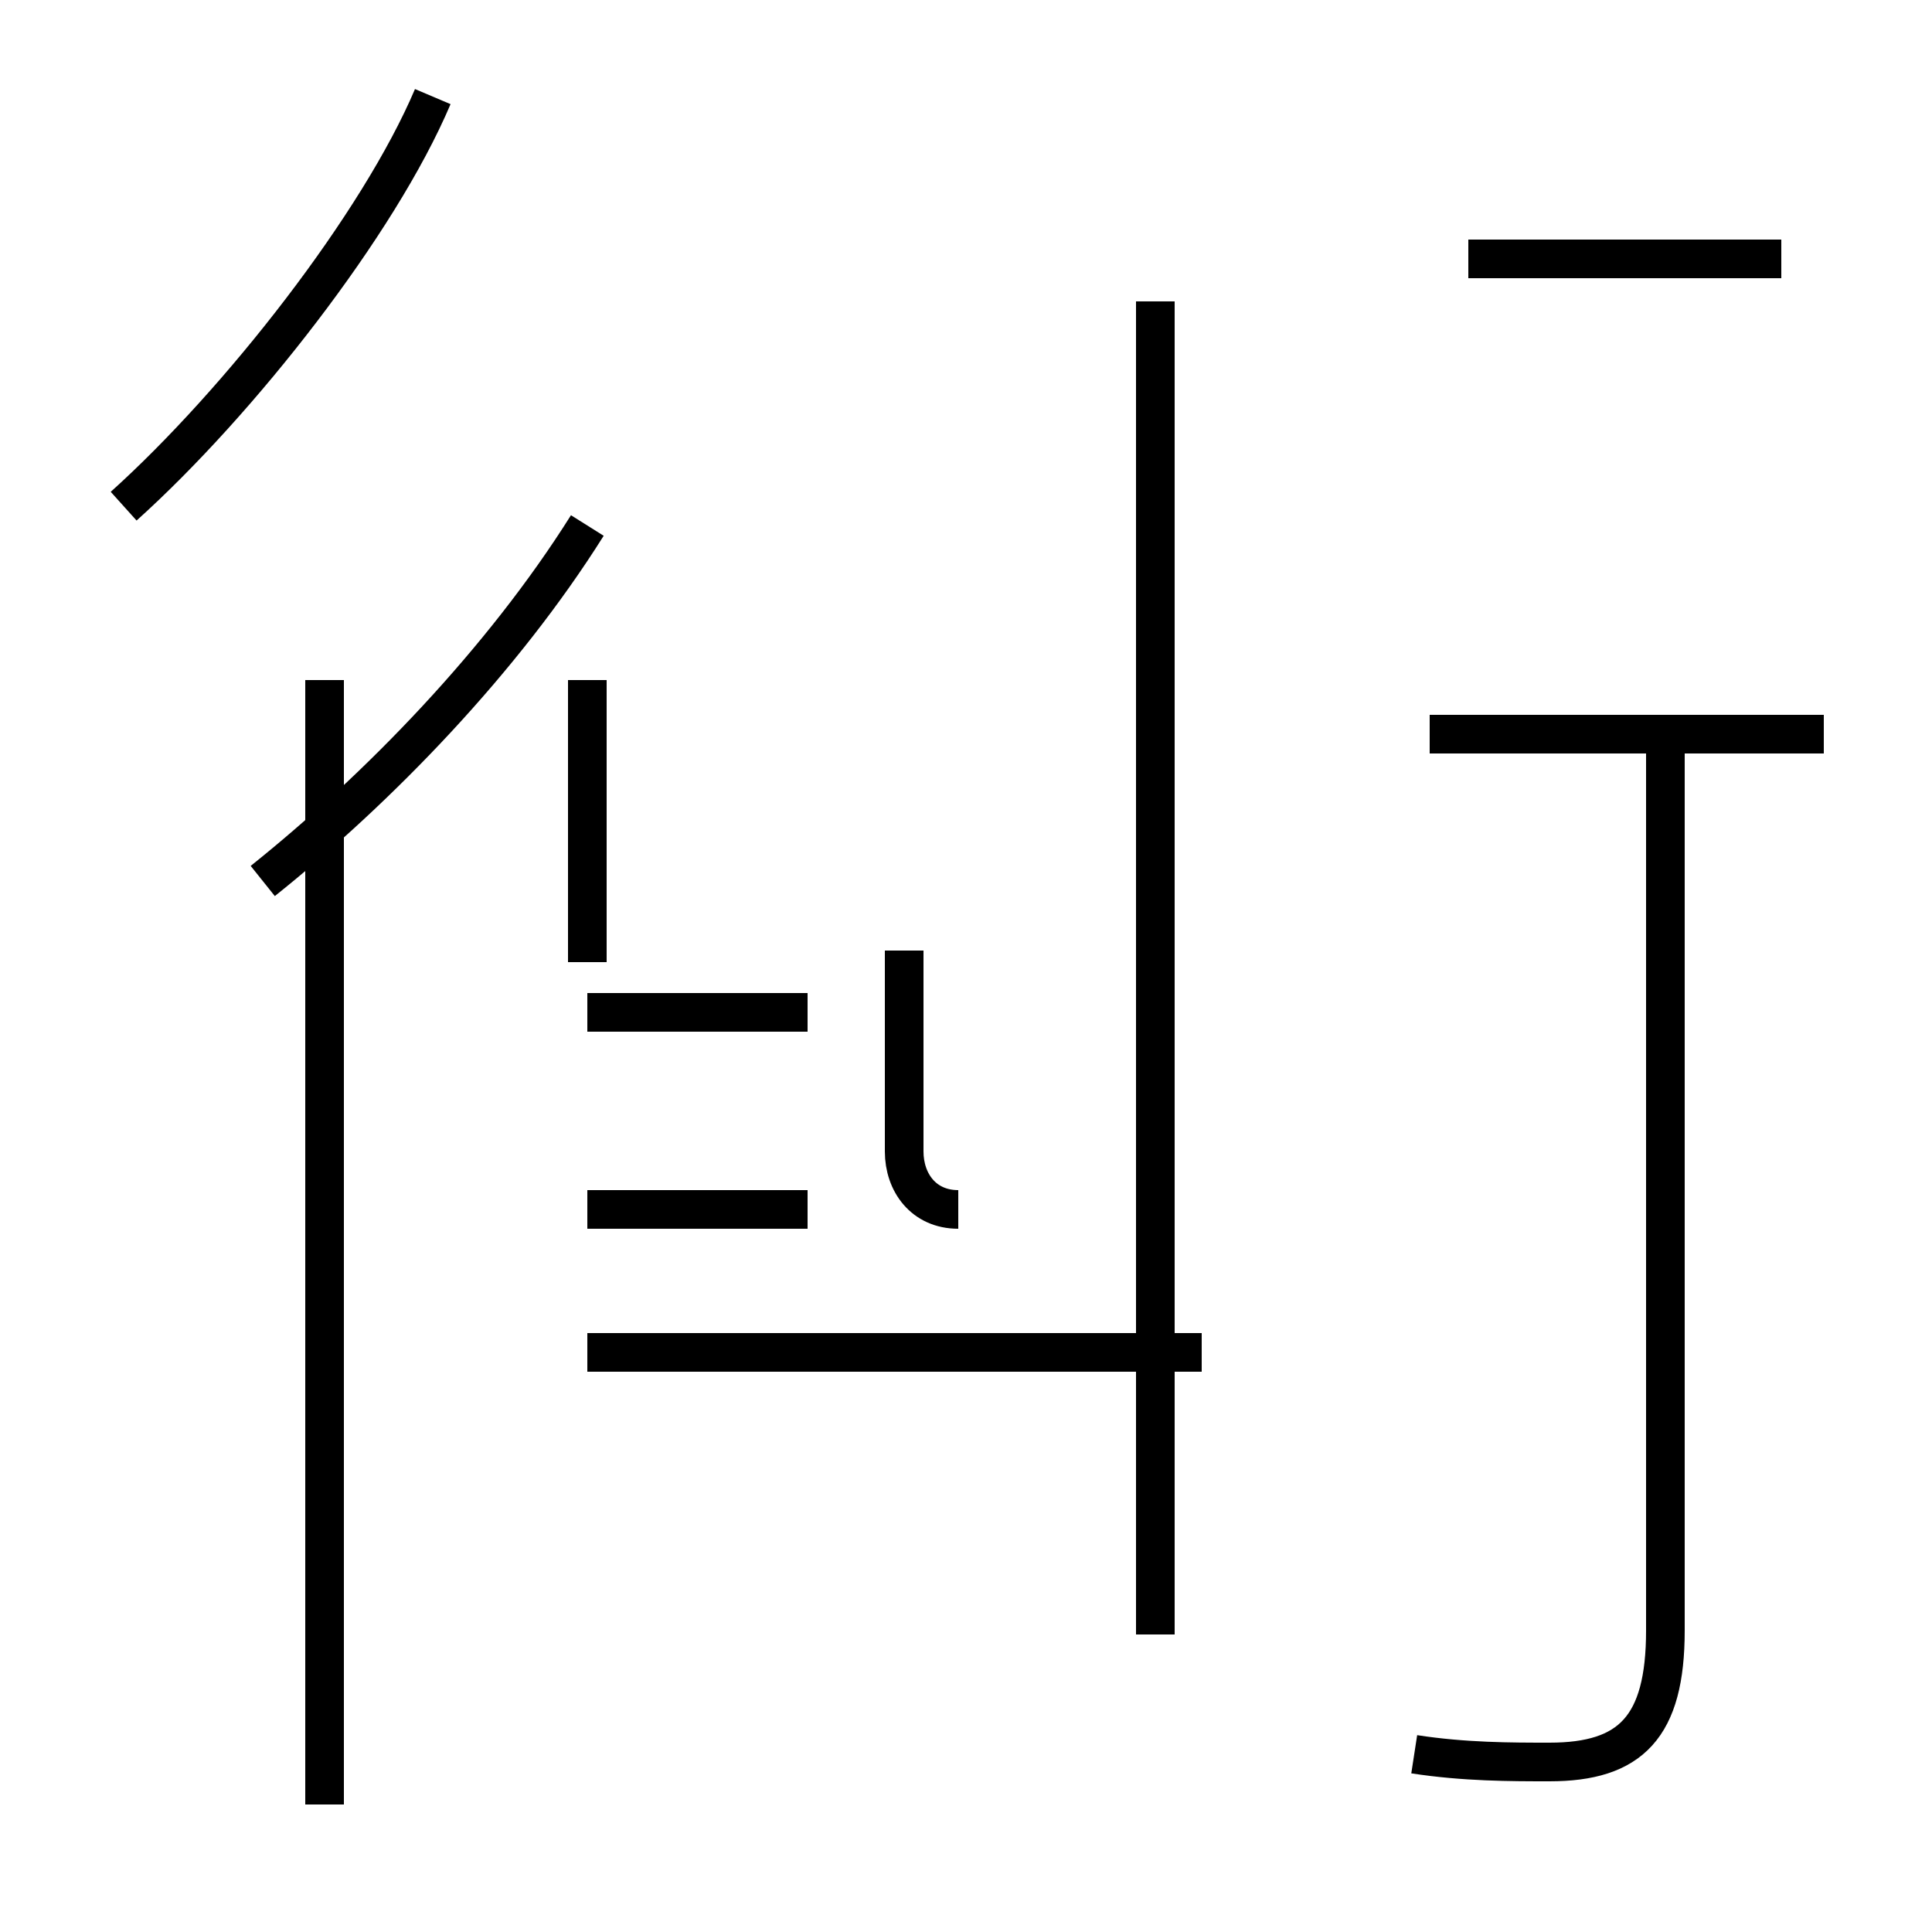 <?xml version='1.0' encoding='utf8'?>
<svg viewBox="0.0 -44.0 50.0 50.0" version="1.1" xmlns="http://www.w3.org/2000/svg">
<rect x="0.0" y="-44.0" width="50.0" height="50.0" fill="#808080" stroke="none"/>
<rect x="-1000" y="-1000" width="2000" height="2000" stroke="white" fill="white"/>
<g style="fill:none; stroke:#000000;  stroke-width:1">
<path d="M 3.2 30.9 C 6.2 33.6 9.8 38.2 11.2 41.5 M 8.4 -2.7 L 8.4 26.4 M 15.2 30.4 C 13.0 26.9 9.8 23.6 6.8 21.2 M 15.2 19.1 L 15.2 26.4 M 15.2 17.8 L 20.9 17.8 M 15.2 12.7 L 20.9 12.7 M 24.8 12.7 C 23.9 12.7 23.4 13.4 23.4 14.2 L 23.4 19.4 M 29.9 36.2 L 29.9 1.7 M 31.1 9.0 L 15.2 9.0 M 36.6 -1.4 C 37.9 -1.6 39.1 -1.6 40.1 -1.6 C 42.2 -1.6 43.1 -0.7 43.1 1.8 L 43.1 25.0 M 47.2 25.0 L 37.0 25.0 M 46.1 37.3 L 38.0 37.3 " transform="scale(1, -1)" />
</g>
</svg>